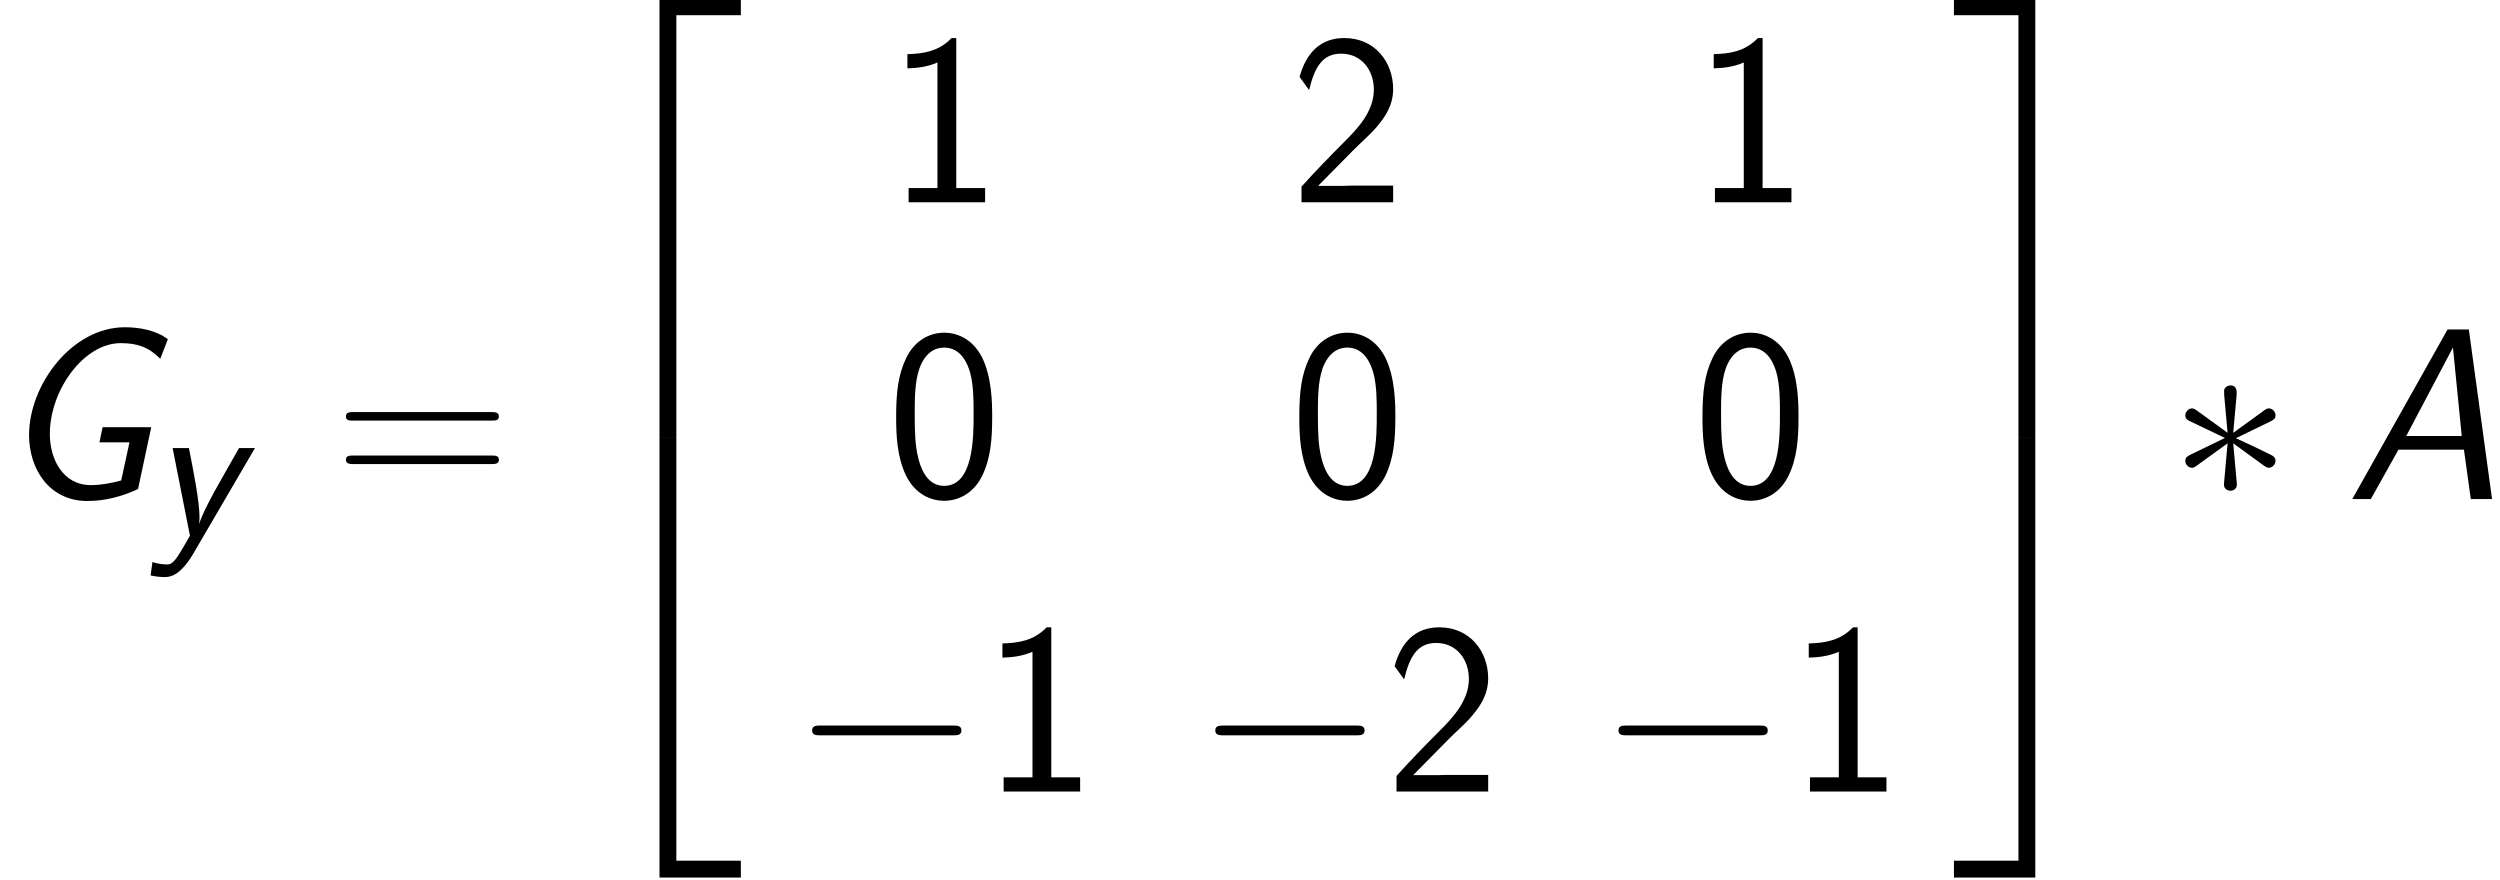 <?xml version='1.0' encoding='ISO-8859-1'?>
<!DOCTYPE svg PUBLIC "-//W3C//DTD SVG 1.1//EN" "http://www.w3.org/Graphics/SVG/1.1/DTD/svg11.dtd">
<!-- This file was generated by dvisvgm 1.2.2 (x86_64-unknown-linux-gnu) -->
<!-- Sun Feb 19 08:38:50 2017 -->
<svg height='100.835pt' version='1.1' viewBox='0 0 286.618 100.835' width='286.618pt' xmlns='http://www.w3.org/2000/svg' xmlns:xlink='http://www.w3.org/1999/xlink'>
<defs>
<path d='M5.349 -5.026H12.017L12.714 0H14.878L12.515 -17.267H10.35L0.647 0H2.538L5.349 -5.026ZM10.897 -15.426L11.793 -6.419H6.145L10.897 -15.426Z' id='g0-65'/>
<path d='M17.292 -16.271C16.097 -17.192 14.381 -17.491 12.913 -17.491C7.514 -17.491 3.16 -11.619 3.16 -6.519C3.16 -2.986 5.275 0.199 9.081 0.199C10.897 0.199 12.614 -0.249 14.256 -1.02L15.6 -7.315H10.649L10.325 -5.772H13.385L12.54 -1.891C11.519 -1.617 10.499 -1.418 9.454 -1.418C6.593 -1.418 5.275 -4.08 5.275 -6.618C5.275 -11.097 8.733 -15.873 12.49 -15.873C14.182 -15.873 15.326 -15.475 16.52 -14.281L17.292 -16.271Z' id='g0-71'/>
<path d='M12.664 -10.698H10.723C10.176 -9.728 7.812 -5.598 7.763 -5.474C6.917 -3.931 6.12 -2.364 5.847 -1.393C5.847 -1.393 5.897 -1.941 5.897 -2.214C5.897 -4.155 5.175 -7.787 4.603 -10.698H2.612L4.727 0C4.329 0.697 3.956 1.368 3.533 2.04C2.662 3.508 2.264 3.508 1.891 3.508C1.742 3.508 0.871 3.483 0.149 3.21L-0.075 4.852C0.448 4.976 1.07 5.051 1.592 5.051C2.165 5.051 3.458 5.051 5.15 2.165L12.664 -10.698Z' id='g0-121'/>
<use id='g1-121' transform='scale(0.834)' xlink:href='#g0-121'/>
<path d='M10.723 -8.136C10.723 -9.554 10.698 -12.191 9.678 -14.231C8.658 -16.197 7.016 -16.719 5.847 -16.719C4.155 -16.719 2.712 -15.724 1.966 -14.132C1.169 -12.465 0.945 -10.748 0.945 -8.136C0.945 -6.344 1.02 -4.155 1.916 -2.239C2.936 -0.124 4.653 0.398 5.822 0.398C7.364 0.398 8.857 -0.423 9.703 -2.14C10.574 -3.931 10.723 -5.897 10.723 -8.136ZM5.822 -1.12C3.931 -1.12 3.359 -3.284 3.185 -4.006C2.886 -5.25 2.836 -6.444 2.836 -8.409C2.836 -9.952 2.836 -11.694 3.309 -13.062C3.881 -14.654 4.876 -15.202 5.822 -15.202C7.663 -15.202 8.26 -13.361 8.459 -12.714C8.832 -11.395 8.832 -9.852 8.832 -8.409C8.832 -6.096 8.832 -1.12 5.822 -1.12Z' id='g2-48'/>
<path d='M7.066 -16.719H6.593C5.25 -15.326 3.682 -15.127 2.09 -15.077V-13.634C2.811 -13.659 3.981 -13.709 5.15 -14.231V-1.443H2.214V0H10.002V-1.443H7.066V-16.719Z' id='g2-49'/>
<path d='M6.419 -5.275C7.116 -5.996 8.161 -6.867 8.882 -7.738C9.579 -8.584 10.499 -9.778 10.499 -11.519C10.499 -14.256 8.658 -16.719 5.523 -16.719C3.06 -16.719 1.642 -15.177 0.97 -12.763L1.941 -11.42C2.488 -13.684 3.259 -15.127 5.2 -15.127C7.34 -15.127 8.534 -13.385 8.534 -11.47C8.534 -9.181 6.792 -7.414 5.474 -6.096C4.006 -4.628 2.563 -3.135 1.169 -1.592V0H10.499V-1.692H6.27C5.971 -1.692 5.673 -1.667 5.374 -1.667H2.886V-1.692L6.419 -5.275Z' id='g2-50'/>
<path d='M16.122 -7.986C16.495 -7.986 16.869 -7.986 16.869 -8.409C16.869 -8.857 16.446 -8.857 16.023 -8.857H2.14C1.717 -8.857 1.294 -8.857 1.294 -8.409C1.294 -7.986 1.667 -7.986 2.04 -7.986H16.122ZM16.023 -3.558C16.446 -3.558 16.869 -3.558 16.869 -4.006C16.869 -4.429 16.495 -4.429 16.122 -4.429H2.04C1.667 -4.429 1.294 -4.429 1.294 -4.006C1.294 -3.558 1.717 -3.558 2.14 -3.558H16.023Z' id='g2-61'/>
<path d='M8.111 43.789H9.828V0.746H16.396V-0.97H8.111V43.789Z' id='g3-50'/>
<path d='M6.742 43.789H8.459V-0.97H0.174V0.746H6.742V43.789Z' id='g3-51'/>
<path d='M8.111 43.764H16.396V42.047H9.828V-0.995H8.111V43.764Z' id='g3-52'/>
<path d='M6.742 42.047H0.174V43.764H8.459V-0.995H6.742V42.047Z' id='g3-53'/>
<path d='M16.396 -5.722C16.819 -5.722 17.267 -5.722 17.267 -6.22S16.819 -6.718 16.396 -6.718H2.936C2.513 -6.718 2.065 -6.718 2.065 -6.22S2.513 -5.722 2.936 -5.722H16.396Z' id='g4-0'/>
<path d='M6.842 -10.624C6.867 -10.972 6.867 -11.569 6.22 -11.569C5.822 -11.569 5.498 -11.246 5.573 -10.922V-10.599L5.921 -6.742L2.737 -9.056C2.513 -9.181 2.463 -9.23 2.289 -9.23C1.941 -9.23 1.617 -8.882 1.617 -8.534C1.617 -8.136 1.866 -8.036 2.115 -7.912L5.648 -6.22L2.214 -4.553C1.816 -4.354 1.617 -4.254 1.617 -3.881S1.941 -3.185 2.289 -3.185C2.463 -3.185 2.513 -3.185 3.135 -3.657L5.921 -5.673L5.548 -1.493C5.548 -0.97 5.996 -0.846 6.195 -0.846C6.494 -0.846 6.867 -1.02 6.867 -1.493L6.494 -5.673L9.678 -3.359C9.902 -3.234 9.952 -3.185 10.126 -3.185C10.475 -3.185 10.798 -3.533 10.798 -3.881C10.798 -4.254 10.574 -4.379 10.275 -4.528C8.783 -5.275 8.733 -5.275 6.767 -6.195L10.201 -7.862C10.599 -8.061 10.798 -8.161 10.798 -8.534S10.475 -9.23 10.126 -9.23C9.952 -9.23 9.902 -9.23 9.28 -8.758L6.494 -6.742L6.842 -10.624Z' id='g4-3'/>
</defs>
<g id='page1' transform='matrix(1.126 0 0 1.126 -63.986 -61.264)'>
<use x='56.625' xlink:href='#g0-71' y='105.22'/>
<use x='72.223' xlink:href='#g1-121' y='108.952'/>
<use x='90.754' xlink:href='#g2-61' y='105.22'/>
<use x='115.863' xlink:href='#g3-50' y='55.211'/>
<use x='115.863' xlink:href='#g3-52' y='99.995'/>
<use x='147.125' xlink:href='#g2-49' y='75'/>
<use x='188.175' xlink:href='#g2-50' y='75'/>
<use x='229.224' xlink:href='#g2-49' y='75'/>
<use x='147.125' xlink:href='#g2-48' y='105'/>
<use x='188.175' xlink:href='#g2-48' y='105'/>
<use x='229.224' xlink:href='#g2-48' y='105'/>
<use x='137.449' xlink:href='#g4-0' y='135'/>
<use x='156.801' xlink:href='#g2-49' y='135'/>
<use x='178.499' xlink:href='#g4-0' y='135'/>
<use x='197.85' xlink:href='#g2-50' y='135'/>
<use x='219.549' xlink:href='#g4-0' y='135'/>
<use x='238.9' xlink:href='#g2-49' y='135'/>
<use x='255.598' xlink:href='#g3-51' y='55.211'/>
<use x='255.598' xlink:href='#g3-53' y='99.995'/>
<use x='277.714' xlink:href='#g4-3' y='105.22'/>
<use x='295.683' xlink:href='#g0-65' y='105.22'/>
</g>
</svg>
